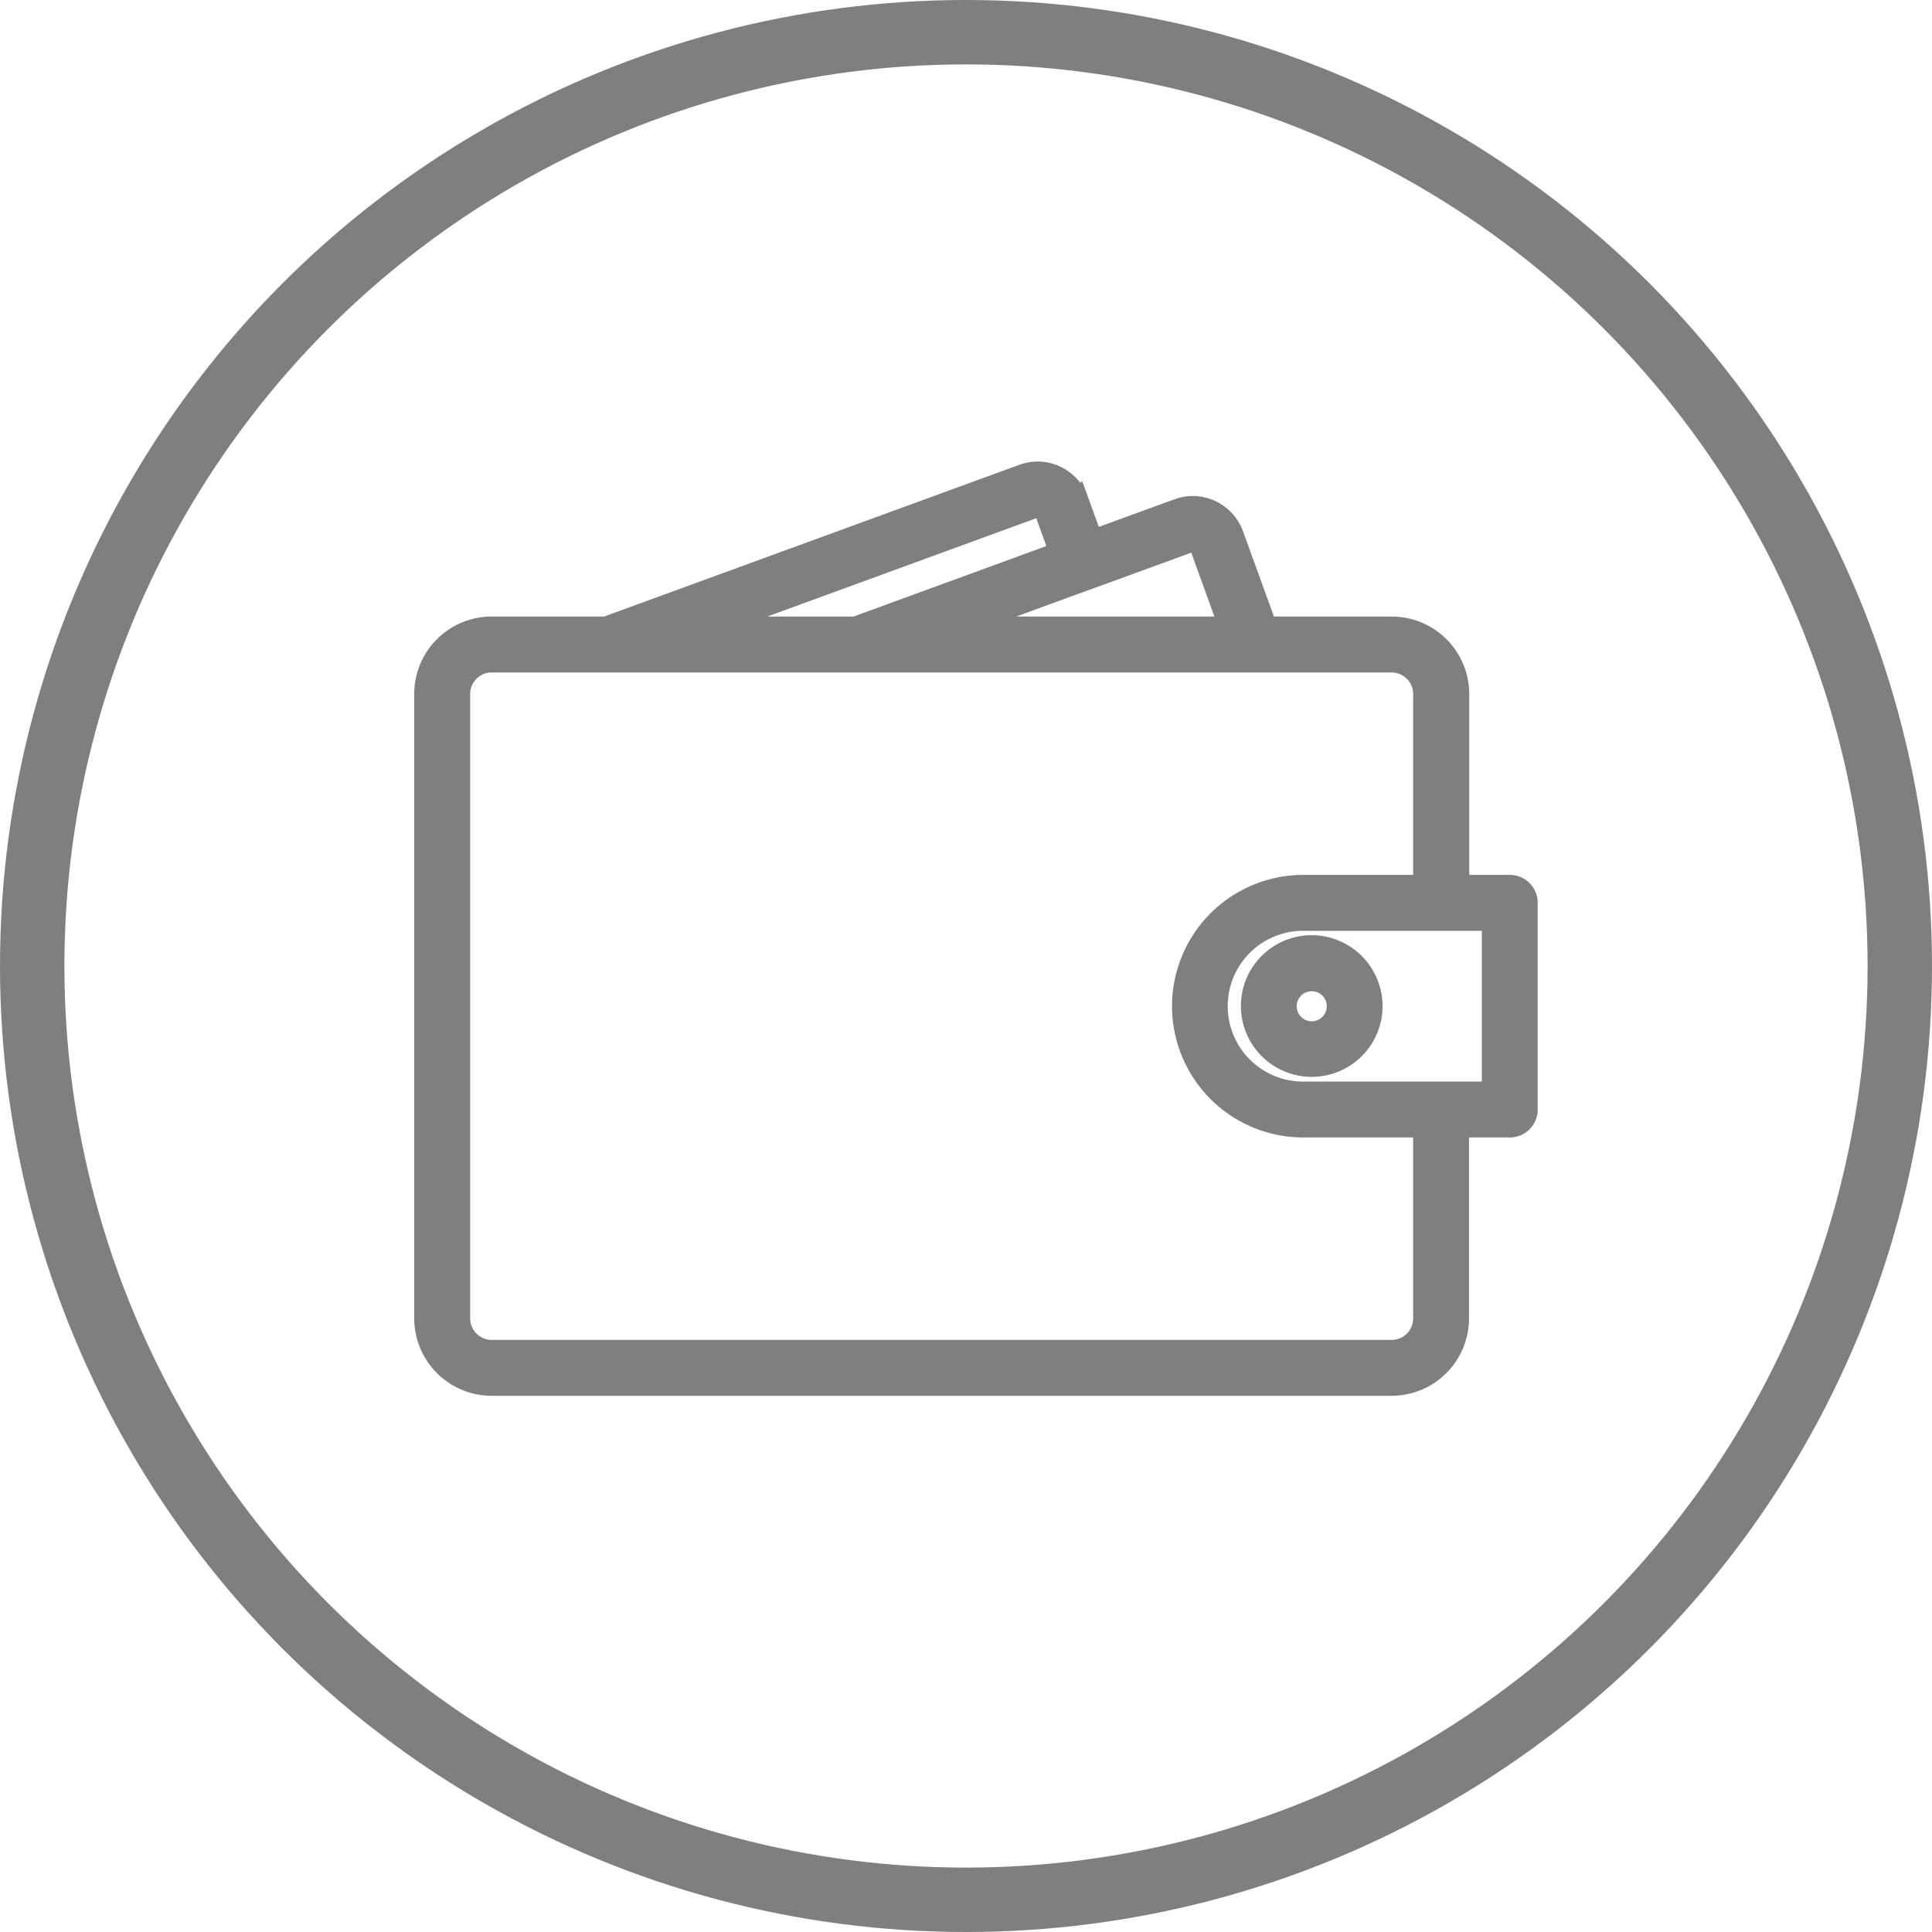 <svg xmlns="http://www.w3.org/2000/svg" width="45" height="45" viewBox="0 0 45 45">
  <g id="Group_15605" data-name="Group 15605" transform="translate(-51 -223)" opacity="0.5">
    <g id="Ellipse_221" data-name="Ellipse 221" transform="translate(51 223)" fill="none" stroke="#000" stroke-width="1.5">
      <circle cx="22.5" cy="22.5" r="22.5" stroke="none"/>
      <circle cx="22.5" cy="22.5" r="21.75" fill="none"/>
    </g>
    <g id="Group_22" data-name="Group 22" transform="translate(60.898 234)">
      <path id="Path_184" data-name="Path 184" d="M305.273,284.628h-1.2v-4.463a1.554,1.554,0,0,0-1.554-1.554H299.6l-.78-2.15a1,1,0,0,0-.935-.658,1.006,1.006,0,0,0-.339.06l-2,.73-.339-.935a1,1,0,0,0-.935-.658,1.007,1.007,0,0,0-.339.06l-9.716,3.55h-2.664A1.554,1.554,0,0,0,280,280.165v14.542a1.555,1.555,0,0,0,1.554,1.554h20.96a1.554,1.554,0,0,0,1.554-1.554v-4.463h1.2a.4.4,0,0,0,.4-.4v-4.814A.4.4,0,0,0,305.273,284.628Zm-9.453-7.281,2-.73a.19.19,0,0,1,.064-.012.193.193,0,0,1,.18.128l.68,1.877h-6.38l2.7-.989Zm-1.611-1.532a.189.189,0,0,1,.064-.012.193.193,0,0,1,.181.128l.339.937-4.768,1.743h-3.466Zm9.058,18.892a.752.752,0,0,1-.752.752h-20.96a.752.752,0,0,1-.752-.752V280.165a.752.752,0,0,1,.752-.752h20.96a.752.752,0,0,1,.752.752v4.463h-2.808a2.808,2.808,0,1,0,0,5.616h2.808Zm1.6-5.265h-4.413a2.006,2.006,0,1,1,0-4.012h4.413Z" transform="translate(-280 -275)" stroke="#000" stroke-width="0.5"/>
      <path id="Path_185" data-name="Path 185" d="M761.4,550a1.4,1.4,0,1,0,1.4,1.4A1.406,1.406,0,0,0,761.4,550Zm0,2.006a.6.6,0,1,1,.6-.6A.6.6,0,0,1,761.4,552.006Z" transform="translate(-740.745 -538.968)" stroke="#000" stroke-width="0.5"/>
    </g>
  </g>
</svg>
